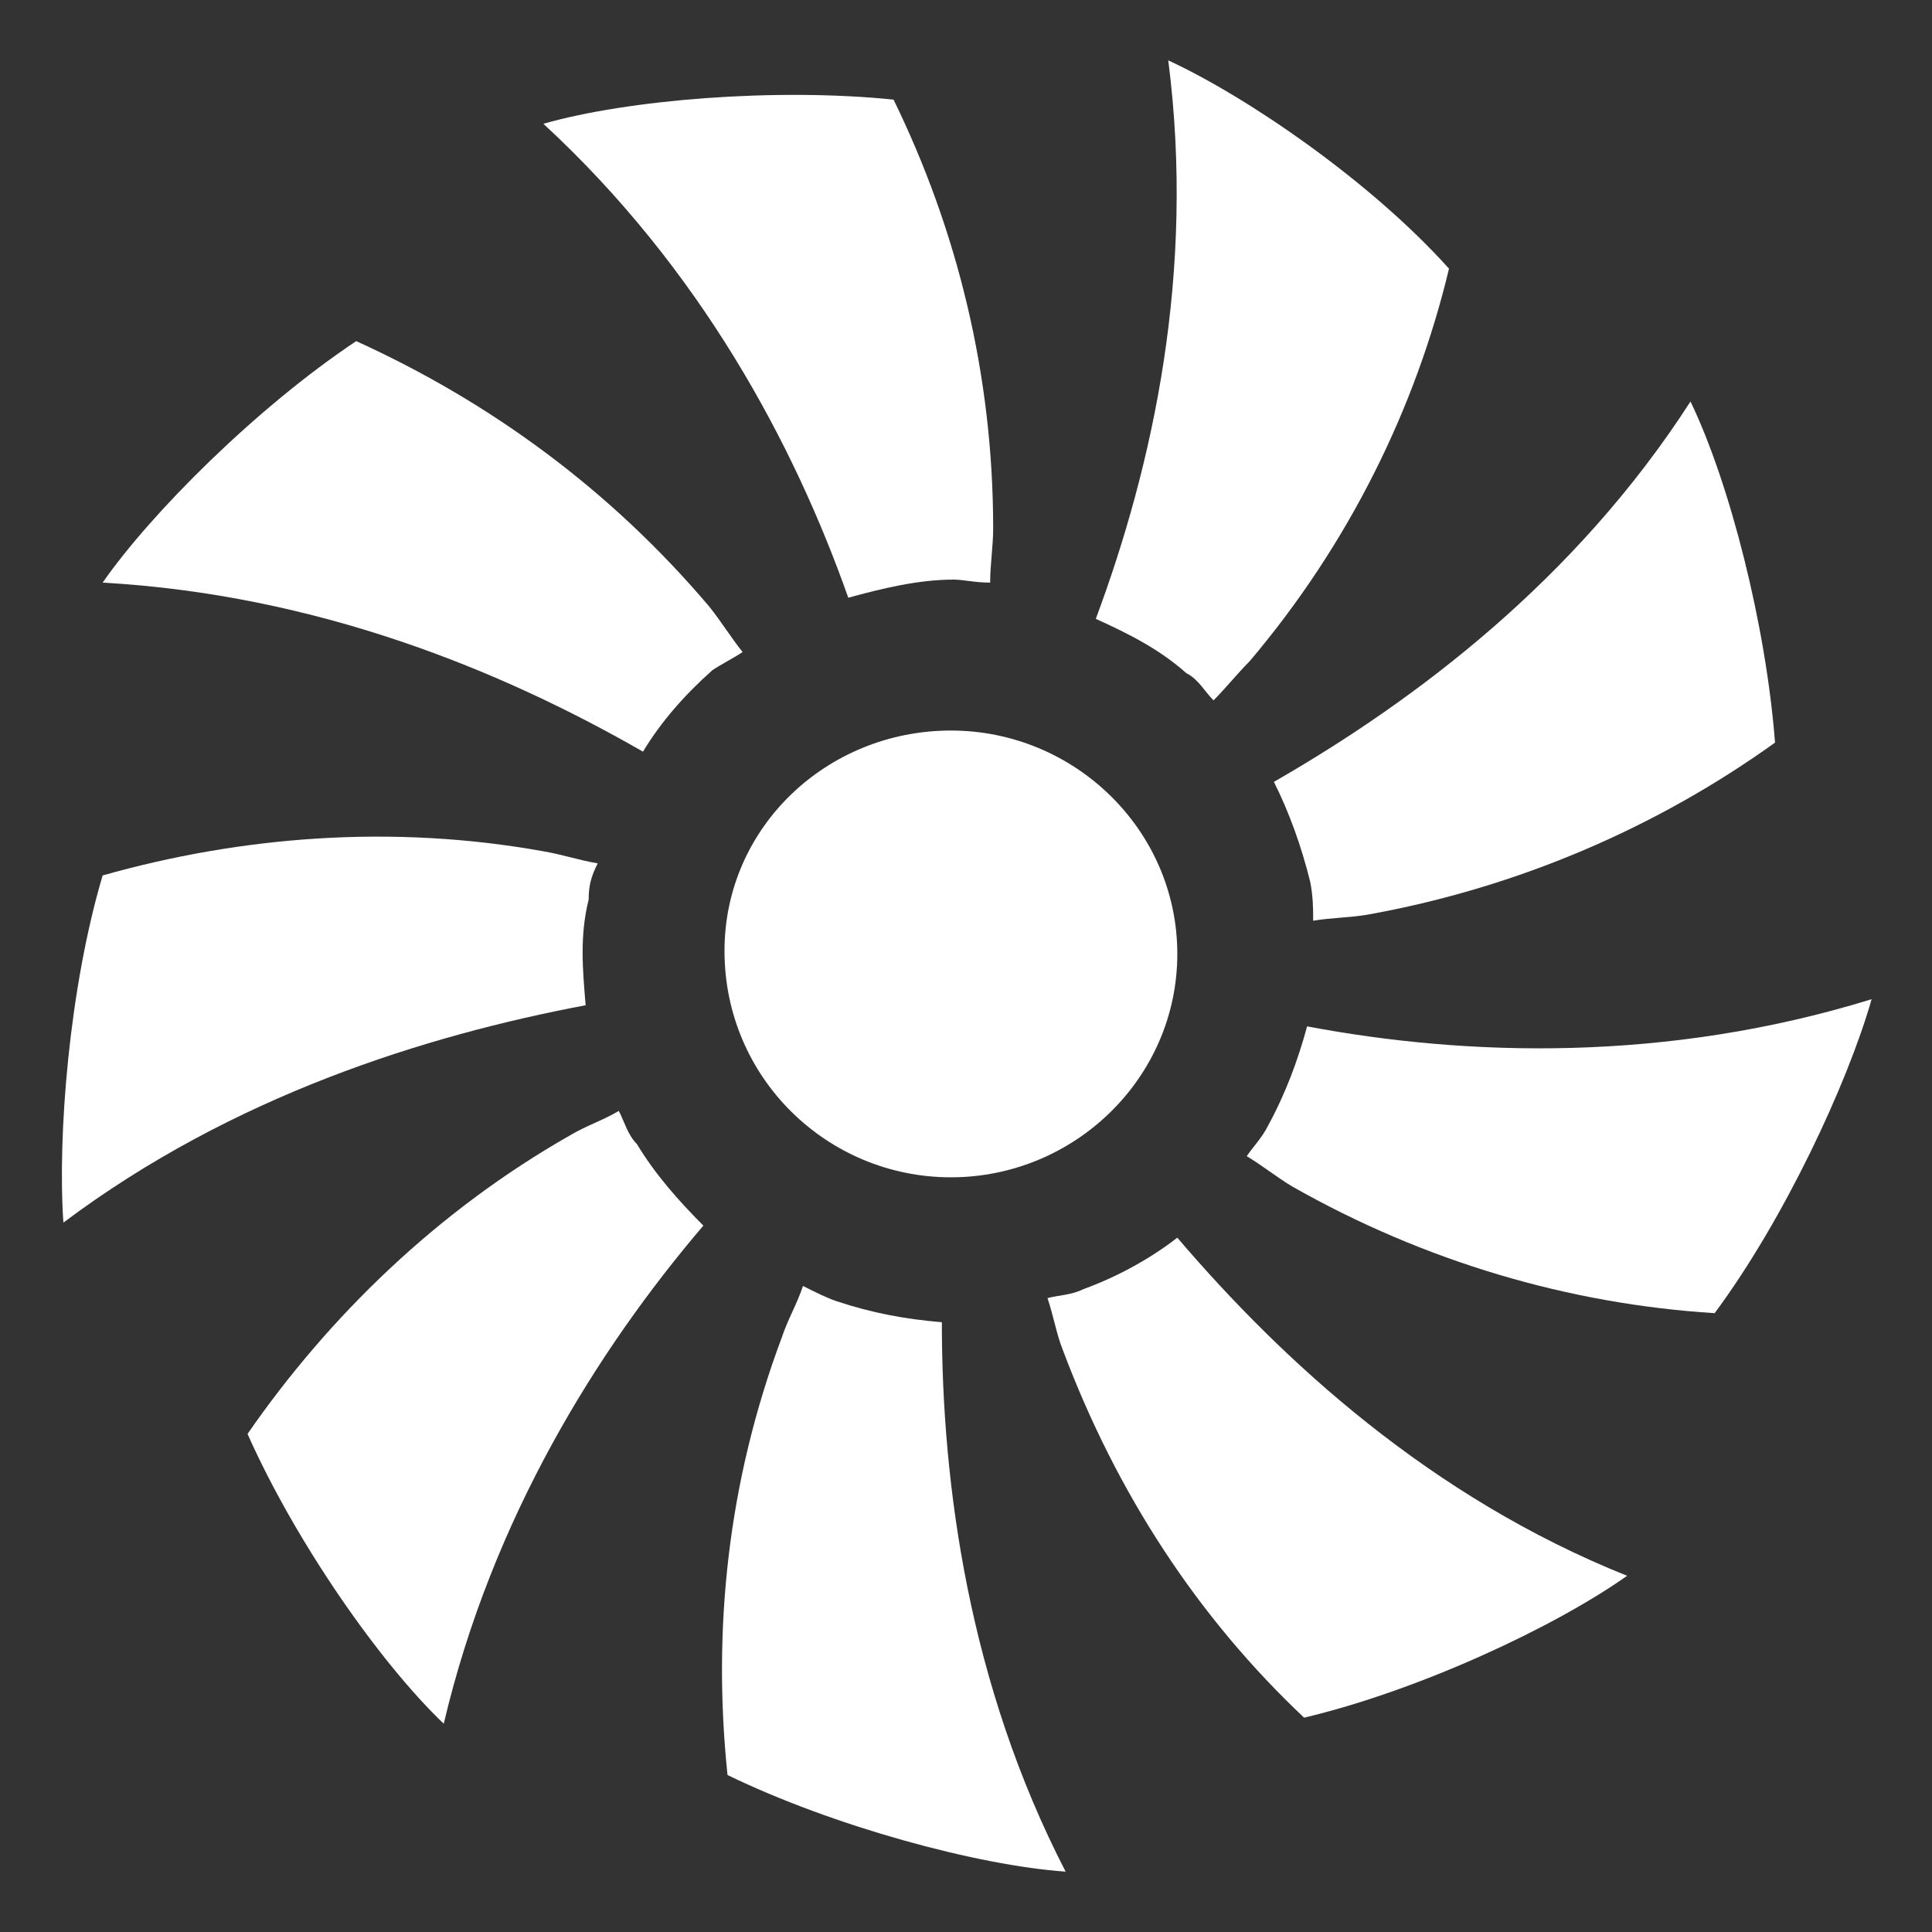 <?xml version="1.0" encoding="utf-8"?>
<!-- Generator: Adobe Illustrator 28.1.0, SVG Export Plug-In . SVG Version: 6.00 Build 0)  -->
<svg version="1.1" id="Calque_1" xmlns="http://www.w3.org/2000/svg" xmlns:xlink="http://www.w3.org/1999/xlink" x="0px" y="0px"
	 viewBox="0 0 64 64" style="enable-background:new 0 0 64 64;" xml:space="preserve">
<rect x="0" y="0" width="64" height="64" fill="#333333" stroke="none"/>
<style type="text/css">
	.st0{clip-path:url(#SVGID_00000095312787829629083660000008412573083829806524_);}
	
	.fill {
		fill:white;
	}
	
</style>
<g>
	<defs>
		<rect id="SVGID_1_" x="2" y="2" width="60" height="60"/>
	</defs>
	<clipPath id="SVGID_00000137111457735162541850000000974998309805570706_">
		<use xlink:href="#SVGID_1_"  style="overflow:visible;"/>
	</clipPath>
	<path style="clip-path:url(#SVGID_00000137111457735162541850000000974998309805570706_);" class="fill" d="M31.5,39
		c4.1,0,7.5-3.3,7.5-7.4c0-4.1-3.4-7.4-7.5-7.4S24,27.4,24,31.5C24,35.7,27.4,39,31.5,39"/>
	<path style="clip-path:url(#SVGID_00000137111457735162541850000000974998309805570706_);"  class="fill" d="M32.8,19.3
		c0-0.6,0.1-1.2,0.1-1.8c0-5.1-1.2-9.9-3.3-14.2c-3.9-0.4-8.8,0-11.6,0.8c5.2,4.8,8.3,10.6,10.1,15.7c1.1-0.3,2.3-0.6,3.5-0.6
		C31.9,19.2,32.3,19.3,32.8,19.3"/>
	<path style="clip-path:url(#SVGID_00000137111457735162541850000000974998309805570706_);"  class="fill" d="M24.6,21.6
		c-0.4-0.5-0.7-1-1.1-1.5c-3.3-3.9-7.3-6.8-11.7-8.8c-3.3,2.2-6.8,5.7-8.4,8c7.1,0.4,13.2,2.9,17.9,5.6c0.6-1,1.4-1.9,2.3-2.7
		C23.9,22,24.3,21.8,24.6,21.6"/>
	<path style="clip-path:url(#SVGID_00000137111457735162541850000000974998309805570706_);"  class="fill" d="M19.8,28.6
		c-0.6-0.1-1.2-0.3-1.8-0.4c-5-0.9-10-0.5-14.6,0.8c-1.1,3.7-1.5,8.6-1.3,11.5c5.6-4.2,12-6.2,17.3-7.2c-0.1-1.2-0.2-2.3,0.1-3.5
		C19.5,29.3,19.6,29,19.8,28.6"/>
	<path style="clip-path:url(#SVGID_00000137111457735162541850000000974998309805570706_);"  class="fill" d="M20.5,36.8
		c-0.5,0.3-1.1,0.5-1.6,0.8c-4.4,2.5-8,6-10.7,9.9c1.6,3.6,4.4,7.6,6.5,9.6c1.6-6.8,5.1-12.4,8.6-16.5c-0.8-0.8-1.6-1.7-2.2-2.7
		C20.8,37.6,20.7,37.2,20.5,36.8"/>
	<path style="clip-path:url(#SVGID_00000137111457735162541850000000974998309805570706_);"  class="fill" d="M26.6,42.6
		c-0.2,0.6-0.5,1.1-0.7,1.7c-1.8,4.8-2.3,9.7-1.8,14.5c3.5,1.7,8.3,3,11.2,3.2c-3.2-6.2-4.1-12.8-4.1-18.2c-1.2-0.1-2.3-0.3-3.5-0.7
		C27.4,43,27,42.8,26.6,42.6"/>
	<path style="clip-path:url(#SVGID_00000137111457735162541850000000974998309805570706_);"  class="fill" d="M34.7,43
		c0.2,0.6,0.3,1.2,0.5,1.7c1.8,4.8,4.5,8.9,8,12.2c3.8-0.9,8.3-3,10.7-4.7C47.4,49.6,42.5,45.1,39,41c-0.9,0.7-2,1.3-3.1,1.7
		C35.5,42.9,35.1,42.9,34.7,43"/>
	<path style="clip-path:url(#SVGID_00000137111457735162541850000000974998309805570706_);"  class="fill" d="M41.3,38.3
		c0.5,0.3,1,0.7,1.5,1c4.4,2.5,9.2,3.9,14,4.2c2.3-3.1,4.4-7.6,5.2-10.4C55.2,35.2,48.6,35,43.3,34c-0.3,1.1-0.7,2.2-1.3,3.3
		C41.8,37.7,41.5,38,41.3,38.3"/>
	<path style="clip-path:url(#SVGID_00000137111457735162541850000000974998309805570706_);"  class="fill" d="M43.5,30.5
		c0.6-0.1,1.2-0.1,1.8-0.2c5-0.9,9.6-2.9,13.5-5.7c-0.3-3.9-1.5-8.6-2.8-11.3c-3.8,5.9-9.1,9.9-13.8,12.6c0.5,1,0.9,2.1,1.2,3.3
		C43.5,29.7,43.5,30.1,43.5,30.5"/>
	<path style="clip-path:url(#SVGID_00000137111457735162541850000000974998309805570706_);"  class="fill" d="M40.2,23.2
		c0.4-0.4,0.8-0.9,1.2-1.3c3.3-3.9,5.5-8.4,6.6-13C45.4,6,41.3,3.2,38.7,2c0.9,7-0.5,13.4-2.4,18.5c1.1,0.5,2.1,1,3,1.8
		C39.7,22.5,39.9,22.9,40.2,23.2"/>
</g>
</svg>
